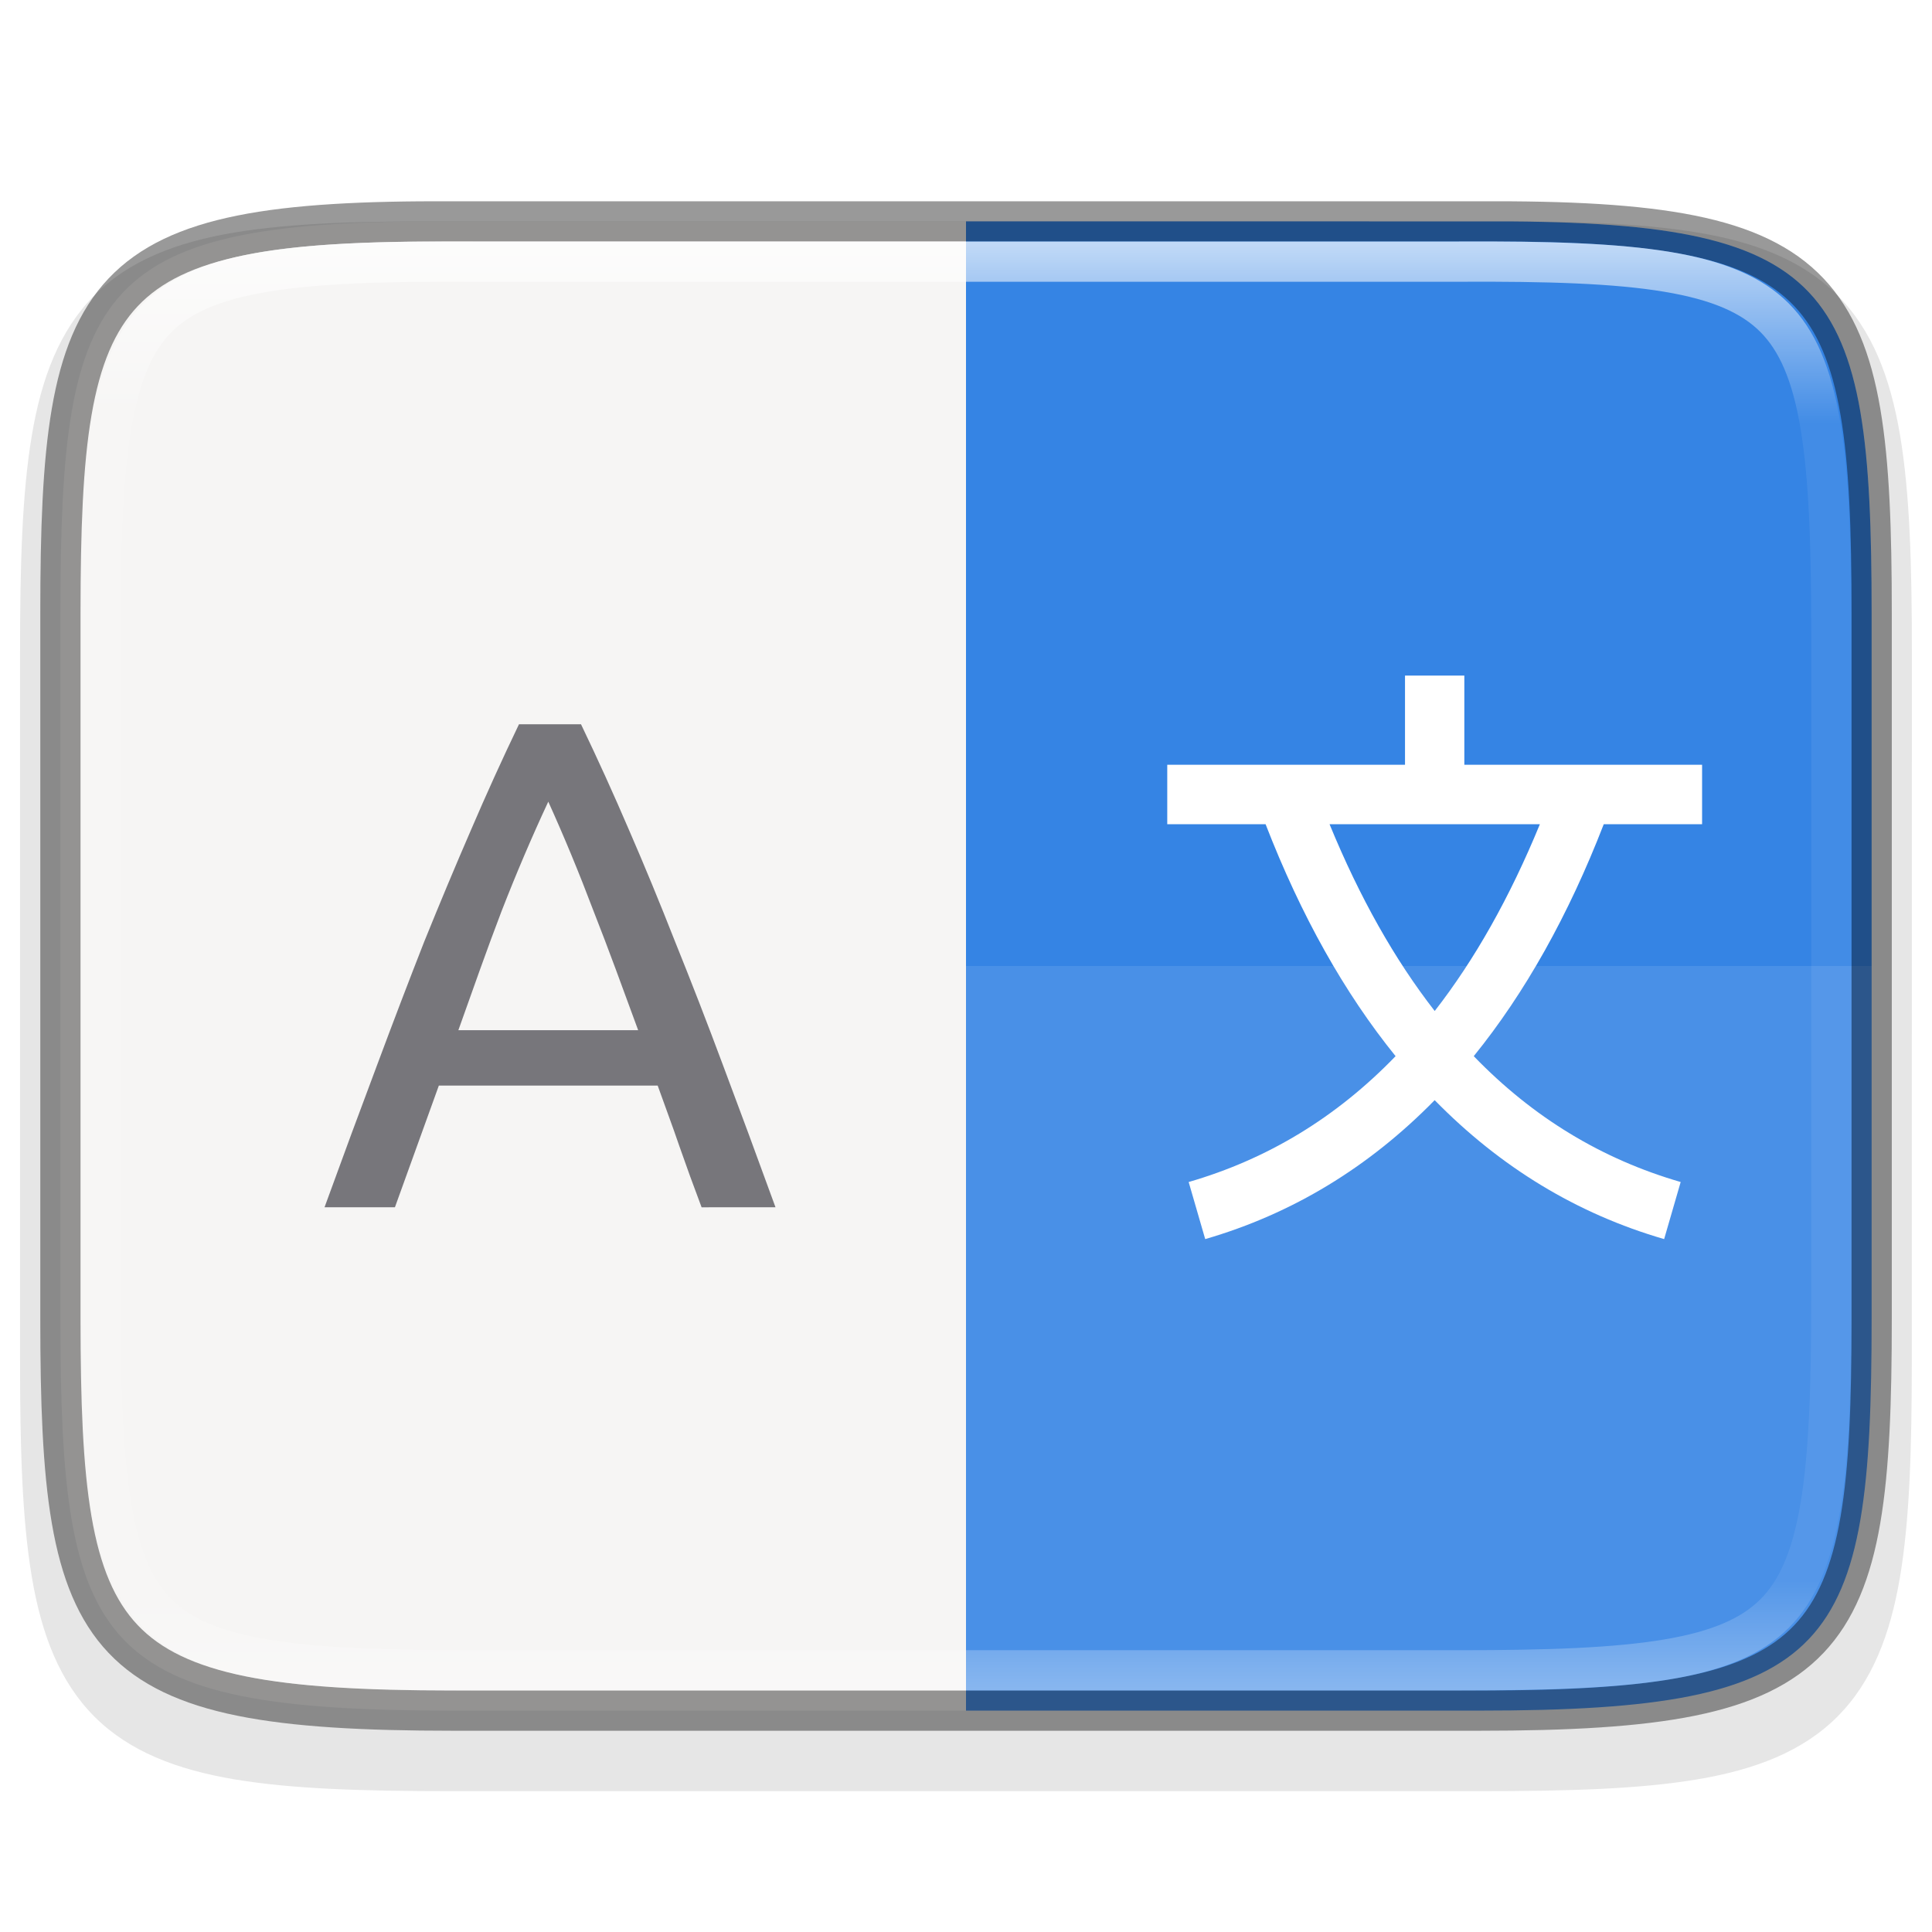 <svg width="48" height="48" version="1" xmlns="http://www.w3.org/2000/svg" xmlns:xlink="http://www.w3.org/1999/xlink">
 <defs>
  <clipPath id="clipPath983-7">
   <path d="m115.03 44c-72.649 0-83.031 10.357-83.031 82.938v58.125c0 72.581 10.383 82.938 83.031 82.938h36.969v-224z" fill="#4d4d4d"/>
  </clipPath>
  <filter id="filter973" x="-.138" y="-.074" width="1.275" height="1.147" color-interpolation-filters="sRGB">
   <feGaussianBlur stdDeviation="6.88"/>
  </filter>
  <filter id="filter967" x="-.017" y="-.009" width="1.034" height="1.018" color-interpolation-filters="sRGB">
   <feGaussianBlur stdDeviation="0.86"/>
  </filter>
  <linearGradient id="linearGradient1004" x1="344" x2="344" y1="66.001" y2="102" gradientTransform="rotate(-90,344,84)" gradientUnits="userSpaceOnUse">
   <stop stop-color="#fff" offset="0"/>
   <stop stop-color="#fff" stop-opacity=".098" offset=".125"/>
   <stop stop-color="#fff" stop-opacity=".098" offset=".925"/>
   <stop stop-color="#fff" stop-opacity=".498" offset="1"/>
  </linearGradient>
  <clipPath id="clipPath994">
   <path d="m335.73 62c-8.824 0-9.774 0.906-9.73 9.748v12.252 12.252c-0.043 8.842 0.906 9.748 9.73 9.748h16.539c8.824 0 9.73-0.906 9.73-9.748v-12.252-12.252c0-8.842-0.906-9.748-9.73-9.748z" color="#000000" fill="#cdcdcd"/>
  </clipPath>
 </defs>
 <path d="m47.5 16.231c0-2.223-0.051-3.974-0.293-5.414-0.242-1.44-0.695-2.619-1.557-3.482-0.861-0.863-2.039-1.319-3.481-1.559-1.441-0.24-3.195-0.286-5.424-0.275h-12.746-12.752c-2.225-0.011-3.978 0.036-5.418 0.275-1.441 0.24-2.619 0.695-3.481 1.559-0.861 0.863-1.315 2.042-1.557 3.482-0.242 1.44-0.293 3.191-0.293 5.414v17.539c0 2.223 0.051 3.973 0.293 5.41 0.242 1.437 0.697 2.612 1.559 3.473 0.862 0.86 2.039 1.313 3.478 1.555 1.44 0.241 3.19 0.293 5.418 0.293h12.752 12.752c2.228 0 3.978-0.051 5.418-0.293 1.44-0.241 2.617-0.694 3.478-1.555 0.862-0.86 1.317-2.035 1.559-3.473 0.242-1.437 0.293-3.187 0.293-5.41z" color="#000000" color-rendering="auto" dominant-baseline="auto" image-rendering="auto" opacity=".1" shape-rendering="auto" solid-color="#000000" style="font-feature-settings:normal;font-variant-alternates:normal;font-variant-caps:normal;font-variant-ligatures:normal;font-variant-numeric:normal;font-variant-position:normal;isolation:auto;mix-blend-mode:normal;shape-padding:0;text-decoration-color:#000000;text-decoration-line:none;text-decoration-style:solid;text-indent:0;text-orientation:mixed;text-transform:none;white-space:normal"/>
 <path d="m46.501 15.231c0-8.232-0.906-9.774-9.748-9.73h-12.752-12.752c-8.842-0.043-9.748 1.499-9.748 9.73v17.539c0 8.229 0.906 9.73 9.748 9.73h12.752 12.752c8.842 0 9.748-1.501 9.748-9.73z" color="#000000" fill="#f6f5f4"/>
 <path d="m24 5.5v37h12.752c8.842 0 9.748-1.501 9.748-9.73v-17.539c0-8.232-0.906-9.774-9.748-9.73z" enable-background="new" fill="#3584e4"/>
 <path d="m24 24v18.5h12.752c8.842 0 9.748-1.501 9.748-9.73v-8.77z" enable-background="new" fill="#fff" opacity=".1"/>
 <g transform="matrix(-.188 0 0 .165 52.508 -1.768)" clip-path="url(#clipPath983-7)" enable-background="new" stroke-width="5.682">
  <path d="m152 44v224h36.969c72.649 0 83.031-10.357 83.031-82.938v-58.125c0-72.581-10.383-82.938-83.031-82.938z" filter="url(#filter973)" opacity=".4"/>
  <path d="m152 44v224h36.969c72.649 0 83.031-10.357 83.031-82.938v-58.125c0-72.581-10.383-82.938-83.031-82.938z" filter="url(#filter967)" opacity=".1"/>
 </g>
 <path d="m34.907 16.785v2.215h-5.907v1.477h2.443c0.879 2.269 1.958 4.192 3.23 5.763-1.48 1.532-3.192 2.562-5.141 3.127l0.411 1.418c2.165-0.628 4.069-1.786 5.701-3.452 1.632 1.667 3.536 2.824 5.701 3.452l0.411-1.418c-1.949-0.565-3.661-1.595-5.141-3.127 1.272-1.57 2.351-3.494 3.23-5.763h2.443v-1.477h-5.907v-2.215zm-1.875 3.692h5.226c-0.75 1.825-1.621 3.367-2.613 4.641-0.992-1.274-1.863-2.816-2.613-4.641z" enable-background="new" fill="#fff"/>
 <path d="m17.431 29.995c-0.196-0.519-0.381-1.027-0.554-1.524-0.173-0.508-0.352-0.98-0.537-1.5h-5.437l-1.091 3.023h-1.749c0.462-1.27 0.895-2.442 1.299-3.515 0.404-1.085 0.797-2.113 1.177-3.082 0.393-0.97 0.779-1.893 1.16-2.771 0.381-0.889 0.779-1.766 1.195-2.632h1.541c0.416 0.866 0.814 1.743 1.195 2.632 0.381 0.877 0.762 1.801 1.143 2.771 0.392 0.97 0.791 1.997 1.195 3.082 0.404 1.074 0.837 2.245 1.299 3.515zm-1.576-4.4c-0.369-1.004-0.739-2.024-1.108-2.959-0.358-0.947-0.733-1.853-1.125-2.719-0.404 0.866-0.791 1.772-1.16 2.719-0.358 0.935-0.716 1.955-1.074 2.959z" enable-background="new" fill="#77767b"/>
 <path d="m46.501 15.231c0-8.232-0.906-9.774-9.748-9.73h-12.752-12.752c-8.842-0.043-9.748 1.499-9.748 9.73v17.539c0 8.229 0.906 9.73 9.748 9.73h12.752 12.752c8.842 0 9.748-1.501 9.748-9.73z" color="#000000" fill="none" opacity=".4" stroke="#000"/>
 <path transform="rotate(90 214 -106)" d="m335.73 62c-8.824 0-9.774 0.906-9.73 9.748v12.252 12.252c-0.043 8.842 0.906 9.748 9.73 9.748h16.539c8.824 0 9.73-0.906 9.73-9.748v-12.252-12.252c0-8.842-0.906-9.748-9.73-9.748z" clip-path="url(#clipPath994)" color="#000000" fill="none" opacity=".7" stroke="url(#linearGradient1004)" stroke-width="2"/>
</svg>
